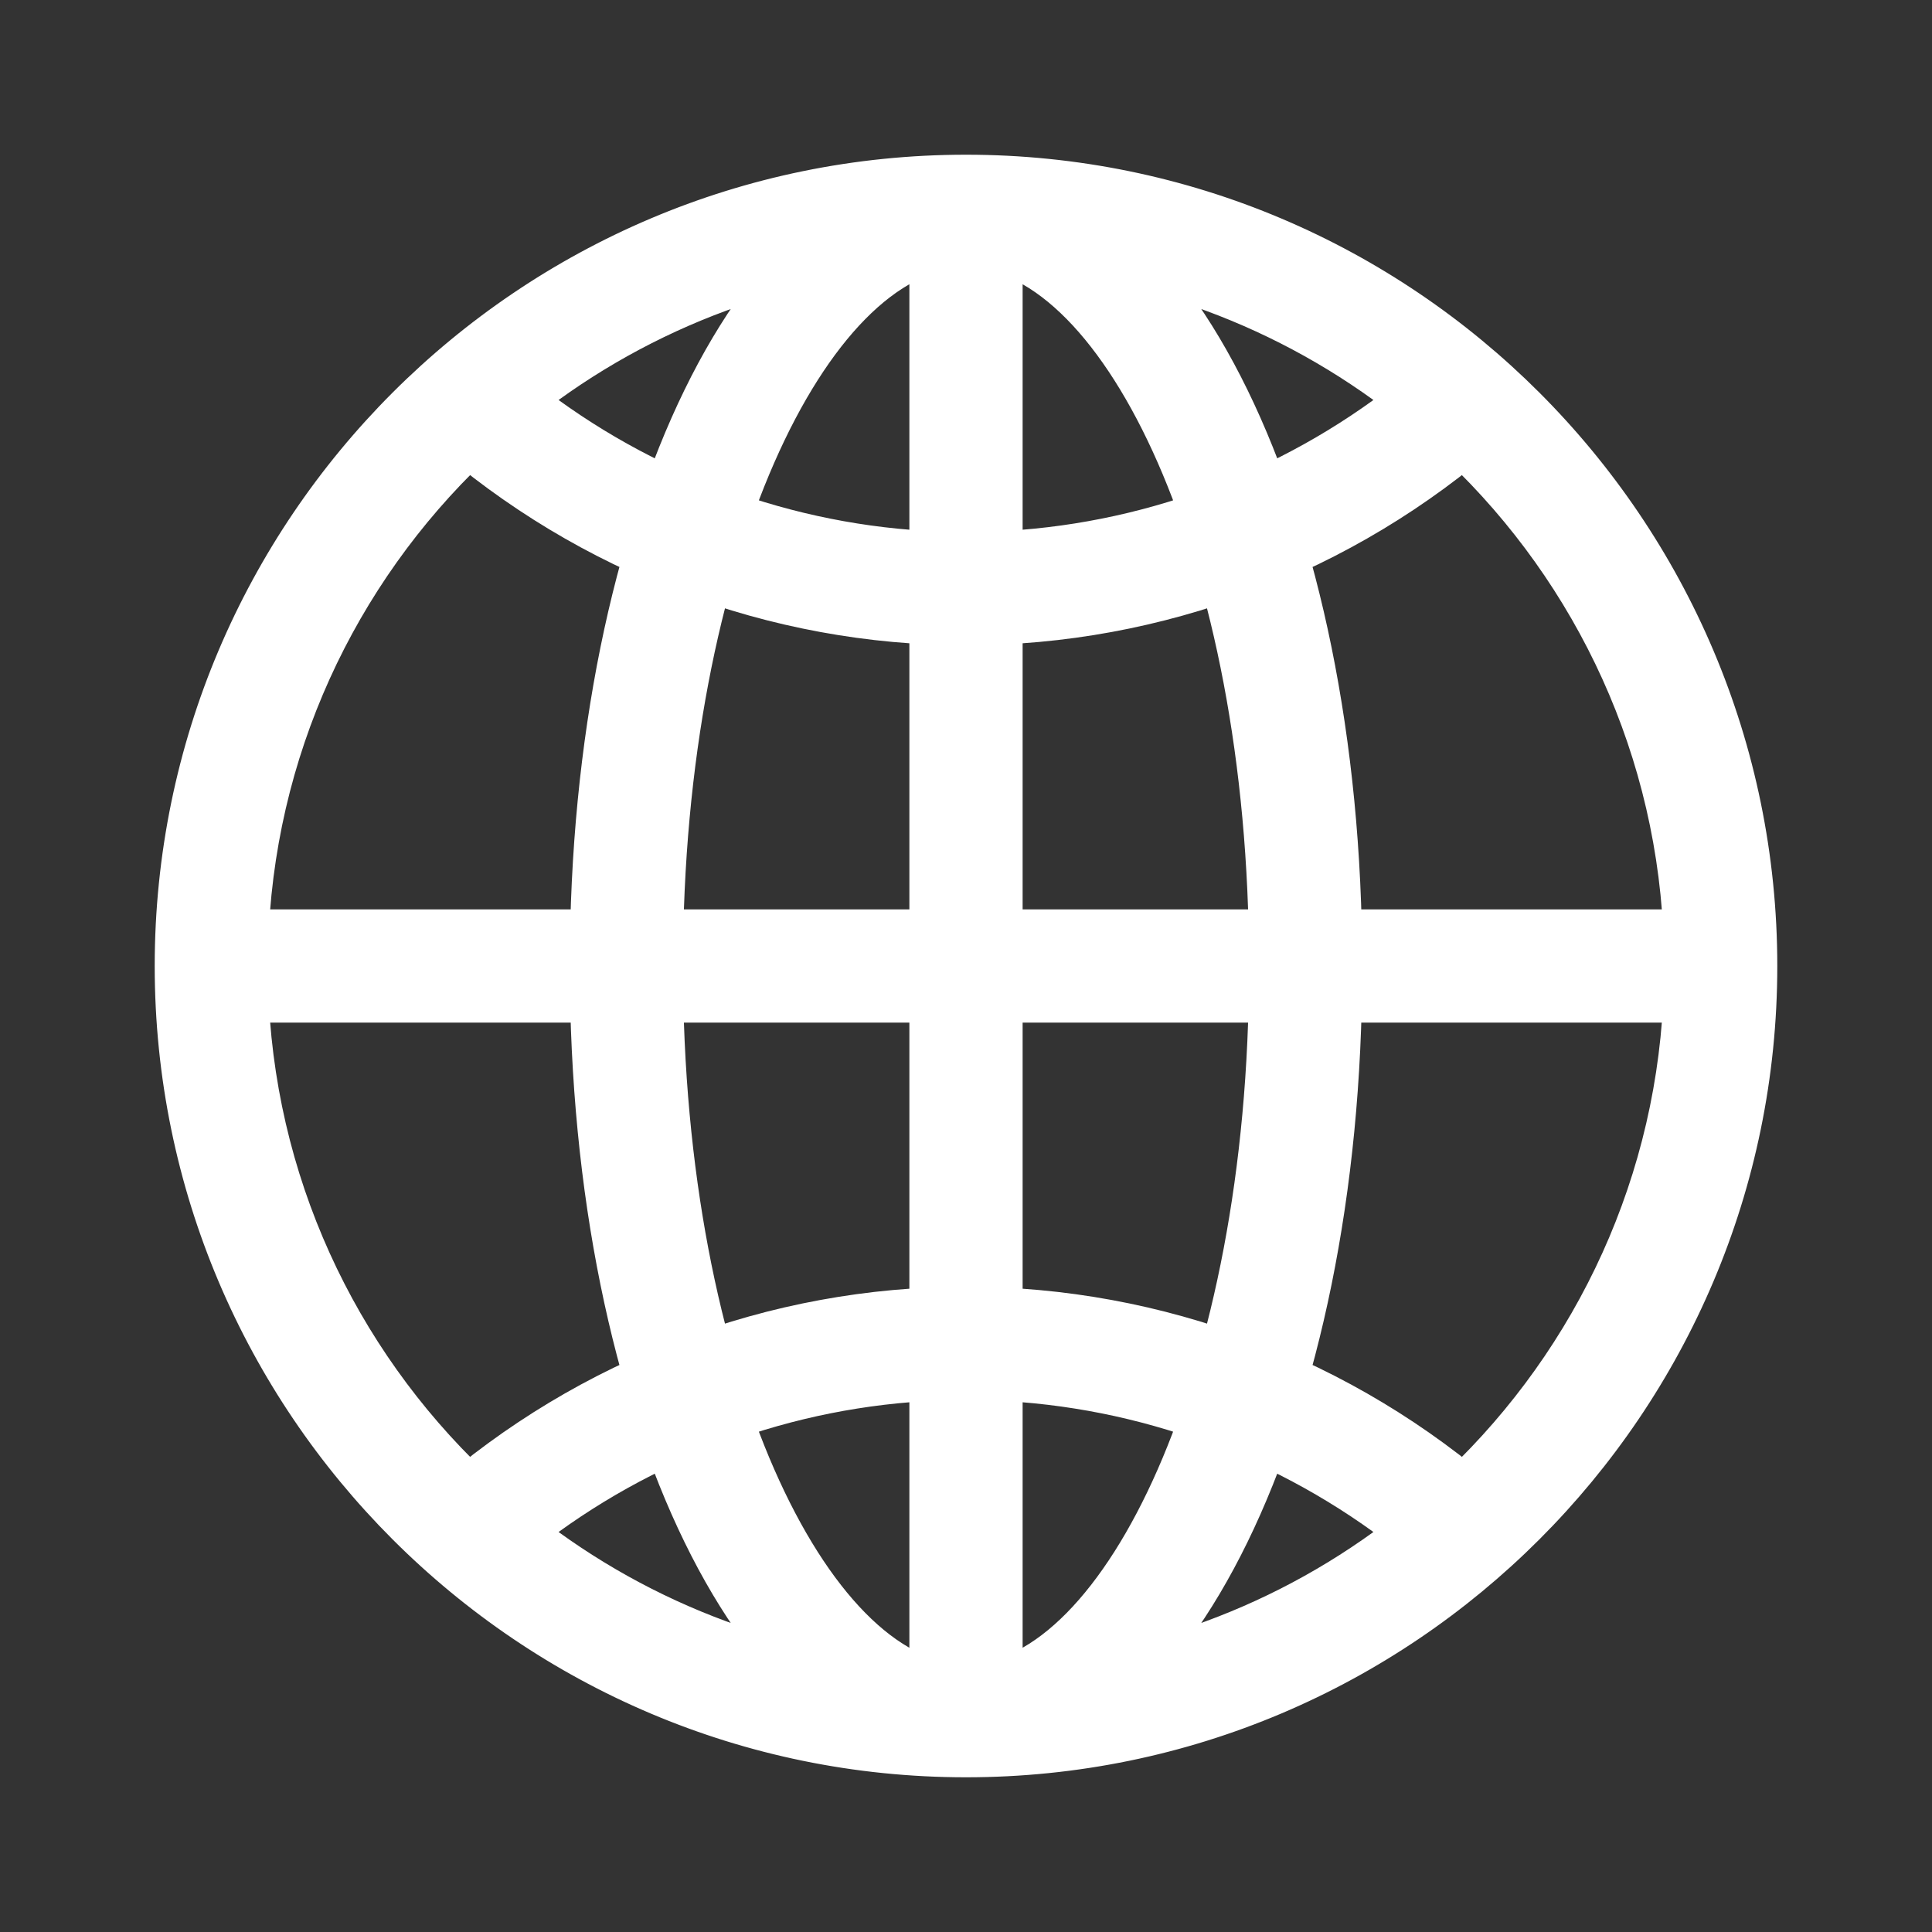 <svg width="26" height="26" viewBox="0 0 26 26" fill="none" xmlns="http://www.w3.org/2000/svg">
<rect x="0" y="0" width="26" height="26" fill="#333333" stroke="none"/>
<g id="Frame">
<path id="Vector" d="M13 23.918C6.98 23.918 2.082 19.02 2.082 13C2.082 6.98 6.98 2.082 13 2.082C19.02 2.082 23.918 6.98 23.918 13C23.918 19.02 19.02 23.918 13 23.918ZM13 3.605C7.82 3.605 3.605 7.82 3.605 13C3.605 18.18 7.82 22.395 13 22.395C18.18 22.395 22.395 18.18 22.395 13C22.395 7.82 18.18 3.605 13 3.605ZM13 23.918C10.01 23.918 7.668 19.122 7.668 13C7.668 6.878 10.01 2.082 13 2.082C15.99 2.082 18.332 6.878 18.332 13C18.332 19.122 15.99 23.918 13 23.918ZM13 3.605C11.198 3.605 9.191 7.464 9.191 13C9.191 18.536 11.198 22.395 13 22.395C14.802 22.395 16.809 18.536 16.809 13C16.809 7.464 14.802 3.605 13 3.605ZM23.156 13.762H2.844C2.423 13.762 2.082 13.421 2.082 13C2.082 12.579 2.423 12.238 2.844 12.238H23.156C23.577 12.238 23.918 12.579 23.918 13C23.918 13.421 23.577 13.762 23.156 13.762ZM13 23.833C12.579 23.833 12.238 23.491 12.238 23.071V2.844C12.238 2.423 12.579 2.082 13 2.082C13.421 2.082 13.762 2.423 13.762 2.844V23.071C13.762 23.491 13.421 23.833 13 23.833ZM13 23.918C10.352 23.918 7.793 22.949 5.794 21.189C5.63 21.044 5.536 20.836 5.536 20.617C5.536 20.399 5.63 20.19 5.794 20.045C7.793 18.285 10.352 17.316 13 17.316C15.648 17.316 18.207 18.285 20.206 20.045C20.37 20.19 20.464 20.399 20.464 20.617C20.464 20.836 20.37 21.044 20.206 21.189C18.207 22.949 15.648 23.918 13 23.918ZM7.517 20.617C9.112 21.769 11.028 22.395 13 22.395C14.972 22.395 16.888 21.769 18.483 20.617C16.888 19.466 14.972 18.84 13 18.84C11.028 18.84 9.112 19.466 7.517 20.617ZM13 8.684C10.351 8.684 7.793 7.714 5.794 5.954C5.63 5.81 5.536 5.601 5.536 5.383C5.536 5.164 5.63 4.956 5.794 4.811C7.793 3.051 10.351 2.082 13 2.082C15.648 2.082 18.208 3.051 20.206 4.811C20.37 4.956 20.464 5.164 20.464 5.383C20.464 5.601 20.37 5.81 20.206 5.954C18.208 7.714 15.648 8.684 13 8.684ZM7.517 5.383C9.112 6.535 11.027 7.16 13 7.16C14.972 7.16 16.888 6.535 18.483 5.383C16.888 4.231 14.972 3.605 13 3.605C11.027 3.605 9.112 4.231 7.517 5.383Z" fill="white"/>
</g>
</svg>
